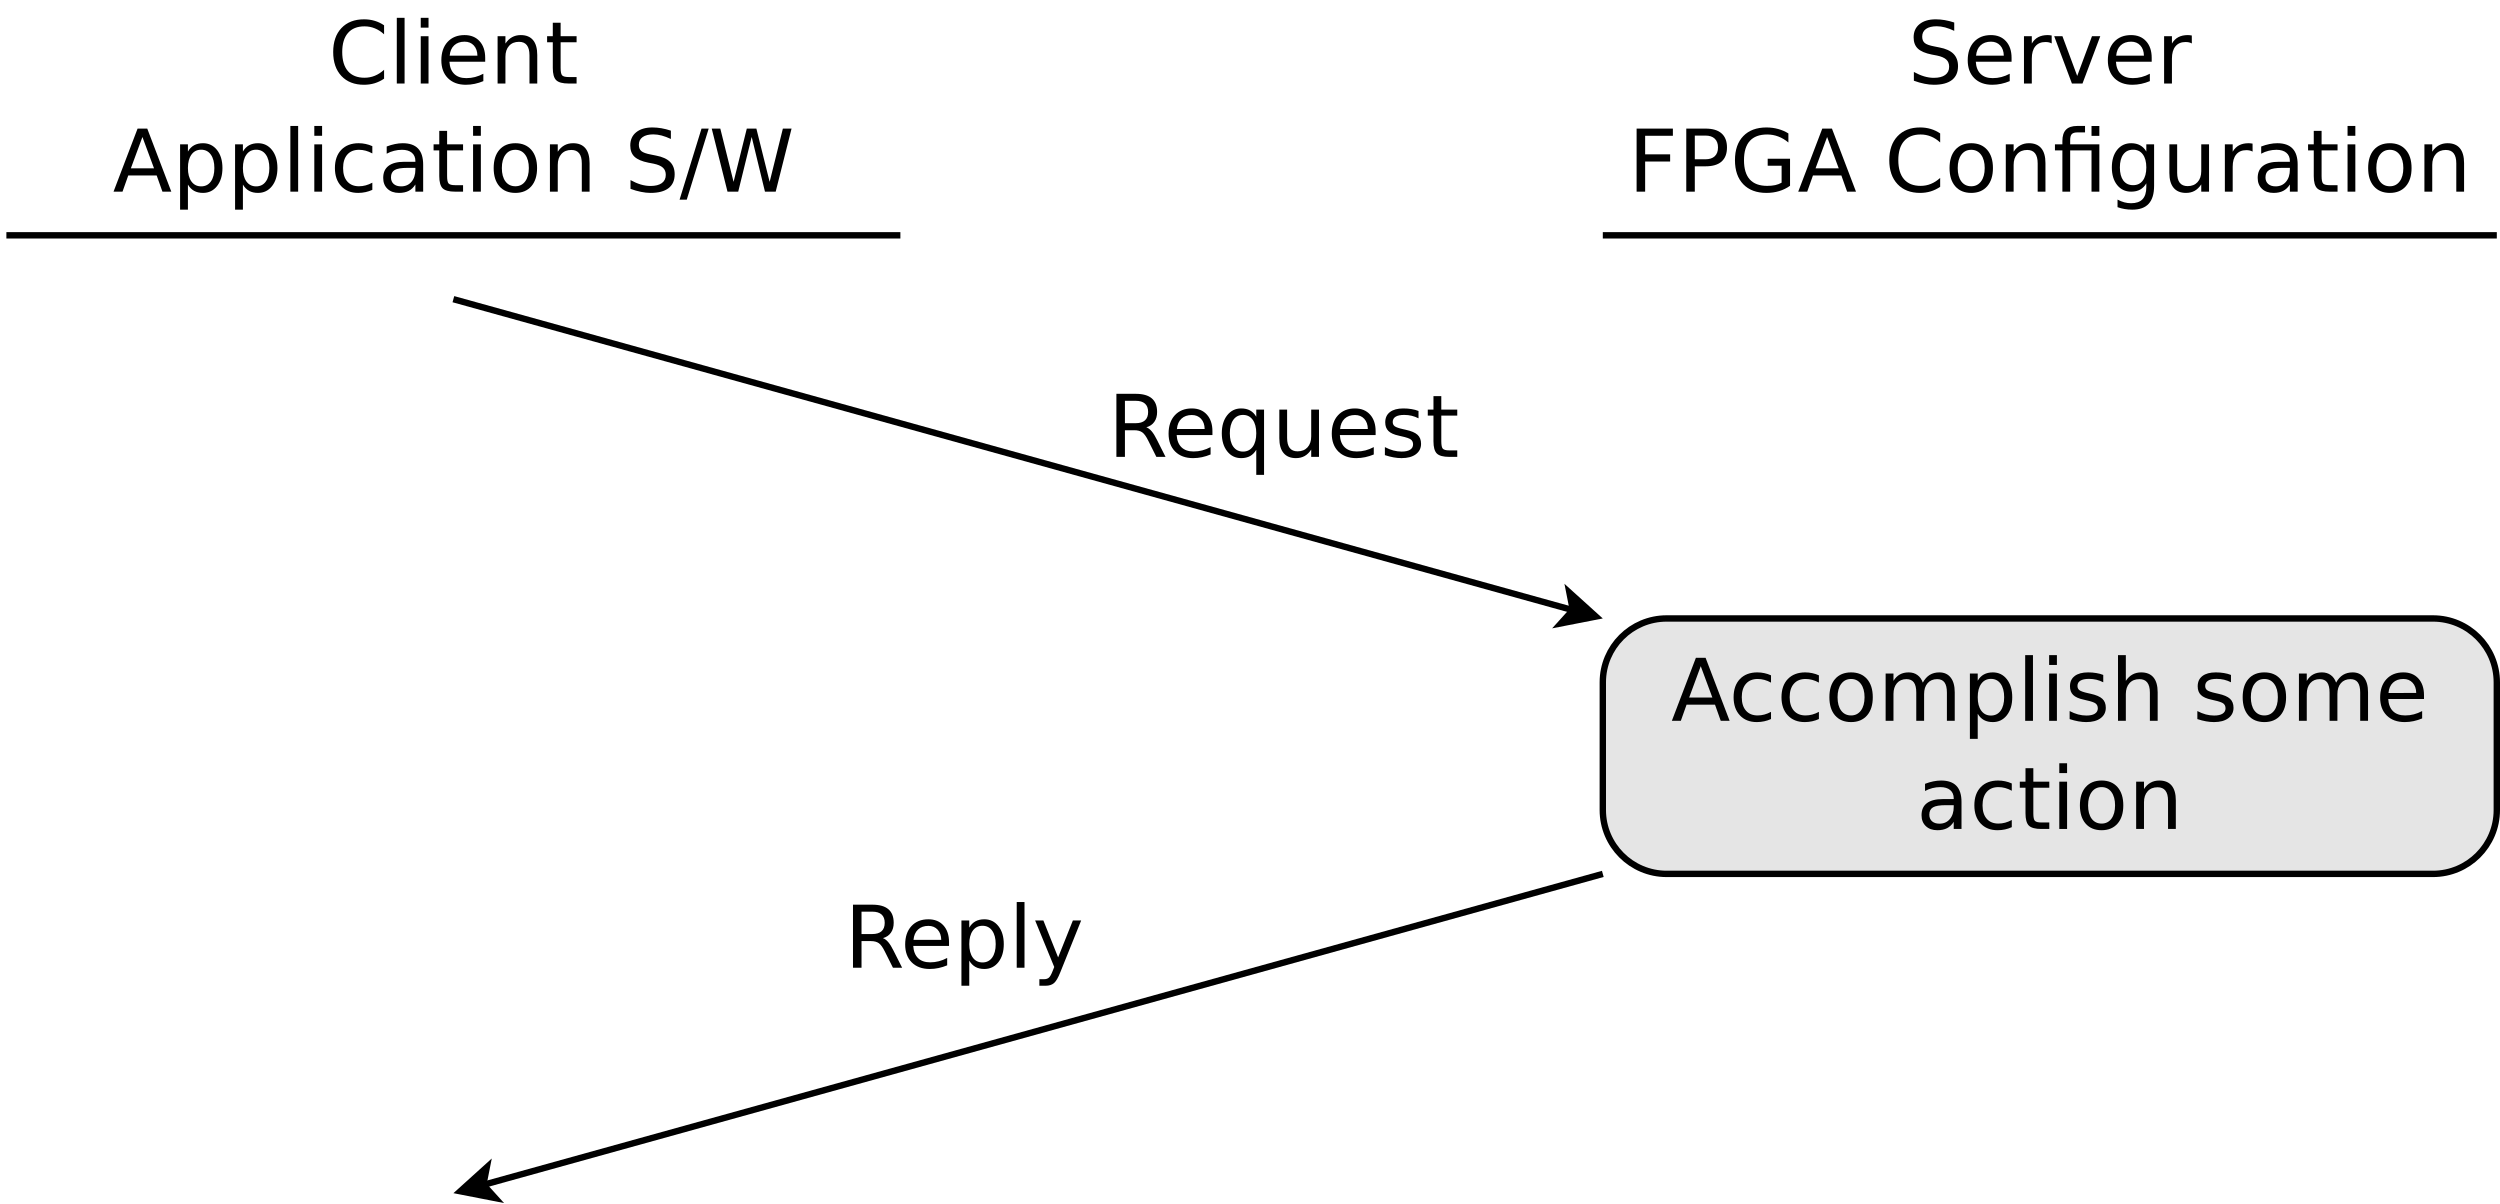 <?xml version="1.0" encoding="UTF-8"?>
<svg xmlns="http://www.w3.org/2000/svg" xmlns:xlink="http://www.w3.org/1999/xlink" width="783pt" height="377pt" viewBox="0 0 783 377" version="1.1">
<defs>
<g>
<symbol overflow="visible" id="glyph0-0">
<path style="stroke:none;" d="M 1.344 4.781 L 1.344 -19.109 L 14.891 -19.109 L 14.891 4.781 Z M 2.875 3.281 L 13.391 3.281 L 13.391 -17.578 L 2.875 -17.578 Z M 2.875 3.281 "/>
</symbol>
<symbol overflow="visible" id="glyph0-1">
<path style="stroke:none;" d="M 17.453 -18.234 L 17.453 -15.406 C 16.547 -16.25 15.582 -16.875 14.562 -17.281 C 13.551 -17.695 12.473 -17.906 11.328 -17.906 C 9.066 -17.906 7.336 -17.211 6.141 -15.828 C 4.941 -14.453 4.344 -12.461 4.344 -9.859 C 4.344 -7.254 4.941 -5.258 6.141 -3.875 C 7.336 -2.5 9.066 -1.812 11.328 -1.812 C 12.473 -1.812 13.551 -2.02 14.562 -2.438 C 15.582 -2.852 16.547 -3.477 17.453 -4.312 L 17.453 -1.516 C 16.516 -0.879 15.52 -0.398 14.469 -0.078 C 13.426 0.234 12.328 0.391 11.172 0.391 C 8.18 0.391 5.82 -0.523 4.094 -2.359 C 2.375 -4.191 1.516 -6.691 1.516 -9.859 C 1.516 -13.035 2.375 -15.535 4.094 -17.359 C 5.82 -19.191 8.18 -20.109 11.172 -20.109 C 12.348 -20.109 13.457 -19.953 14.5 -19.641 C 15.551 -19.328 16.535 -18.859 17.453 -18.234 Z M 17.453 -18.234 "/>
</symbol>
<symbol overflow="visible" id="glyph0-2">
<path style="stroke:none;" d="M 2.547 -20.578 L 4.984 -20.578 L 4.984 0 L 2.547 0 Z M 2.547 -20.578 "/>
</symbol>
<symbol overflow="visible" id="glyph0-3">
<path style="stroke:none;" d="M 2.547 -14.812 L 4.984 -14.812 L 4.984 0 L 2.547 0 Z M 2.547 -20.578 L 4.984 -20.578 L 4.984 -17.5 L 2.547 -17.5 Z M 2.547 -20.578 "/>
</symbol>
<symbol overflow="visible" id="glyph0-4">
<path style="stroke:none;" d="M 15.234 -8.016 L 15.234 -6.828 L 4.031 -6.828 C 4.133 -5.148 4.641 -3.875 5.547 -3 C 6.453 -2.125 7.711 -1.688 9.328 -1.688 C 10.266 -1.688 11.172 -1.801 12.047 -2.031 C 12.922 -2.258 13.789 -2.602 14.656 -3.062 L 14.656 -0.75 C 13.781 -0.383 12.883 -0.102 11.969 0.094 C 11.051 0.289 10.125 0.391 9.188 0.391 C 6.82 0.391 4.945 -0.297 3.562 -1.672 C 2.188 -3.055 1.5 -4.922 1.5 -7.266 C 1.5 -9.691 2.148 -11.613 3.453 -13.031 C 4.766 -14.457 6.535 -15.172 8.766 -15.172 C 10.754 -15.172 12.328 -14.531 13.484 -13.25 C 14.648 -11.969 15.234 -10.223 15.234 -8.016 Z M 12.797 -8.734 C 12.773 -10.066 12.398 -11.129 11.672 -11.922 C 10.941 -12.711 9.977 -13.109 8.781 -13.109 C 7.426 -13.109 6.336 -12.723 5.516 -11.953 C 4.703 -11.191 4.234 -10.113 4.109 -8.719 Z M 12.797 -8.734 "/>
</symbol>
<symbol overflow="visible" id="glyph0-5">
<path style="stroke:none;" d="M 14.875 -8.938 L 14.875 0 L 12.438 0 L 12.438 -8.859 C 12.438 -10.266 12.16 -11.316 11.609 -12.016 C 11.066 -12.711 10.25 -13.062 9.156 -13.062 C 7.844 -13.062 6.805 -12.641 6.047 -11.797 C 5.285 -10.961 4.906 -9.82 4.906 -8.375 L 4.906 0 L 2.453 0 L 2.453 -14.812 L 4.906 -14.812 L 4.906 -12.516 C 5.488 -13.398 6.176 -14.062 6.969 -14.5 C 7.758 -14.945 8.672 -15.172 9.703 -15.172 C 11.398 -15.172 12.688 -14.645 13.562 -13.594 C 14.438 -12.539 14.875 -10.988 14.875 -8.938 Z M 14.875 -8.938 "/>
</symbol>
<symbol overflow="visible" id="glyph0-6">
<path style="stroke:none;" d="M 4.969 -19.031 L 4.969 -14.812 L 9.969 -14.812 L 9.969 -12.922 L 4.969 -12.922 L 4.969 -4.875 C 4.969 -3.664 5.129 -2.891 5.453 -2.547 C 5.785 -2.203 6.457 -2.031 7.469 -2.031 L 9.969 -2.031 L 9.969 0 L 7.469 0 C 5.594 0 4.297 -0.348 3.578 -1.047 C 2.867 -1.754 2.516 -3.031 2.516 -4.875 L 2.516 -12.922 L 0.734 -12.922 L 0.734 -14.812 L 2.516 -14.812 L 2.516 -19.031 Z M 4.969 -19.031 "/>
</symbol>
<symbol overflow="visible" id="glyph0-7">
<path style="stroke:none;" d="M 9.266 -17.125 L 5.641 -7.297 L 12.906 -7.297 Z M 7.75 -19.75 L 10.781 -19.75 L 18.312 0 L 15.531 0 L 13.734 -5.062 L 4.828 -5.062 L 3.031 0 L 0.219 0 Z M 7.75 -19.75 "/>
</symbol>
<symbol overflow="visible" id="glyph0-8">
<path style="stroke:none;" d="M 4.906 -2.219 L 4.906 5.641 L 2.453 5.641 L 2.453 -14.812 L 4.906 -14.812 L 4.906 -12.562 C 5.414 -13.445 6.062 -14.102 6.844 -14.531 C 7.625 -14.957 8.555 -15.172 9.641 -15.172 C 11.441 -15.172 12.906 -14.457 14.031 -13.031 C 15.156 -11.602 15.719 -9.723 15.719 -7.391 C 15.719 -5.066 15.156 -3.188 14.031 -1.75 C 12.906 -0.32 11.441 0.391 9.641 0.391 C 8.555 0.391 7.625 0.176 6.844 -0.25 C 6.062 -0.688 5.414 -1.344 4.906 -2.219 Z M 13.188 -7.391 C 13.188 -9.18 12.816 -10.586 12.078 -11.609 C 11.348 -12.629 10.336 -13.141 9.047 -13.141 C 7.766 -13.141 6.754 -12.629 6.016 -11.609 C 5.273 -10.586 4.906 -9.18 4.906 -7.391 C 4.906 -5.598 5.273 -4.191 6.016 -3.172 C 6.754 -2.16 7.766 -1.656 9.047 -1.656 C 10.336 -1.656 11.348 -2.16 12.078 -3.172 C 12.816 -4.191 13.188 -5.598 13.188 -7.391 Z M 13.188 -7.391 "/>
</symbol>
<symbol overflow="visible" id="glyph0-9">
<path style="stroke:none;" d="M 13.219 -14.25 L 13.219 -11.969 C 12.531 -12.352 11.836 -12.641 11.141 -12.828 C 10.453 -13.016 9.754 -13.109 9.047 -13.109 C 7.473 -13.109 6.25 -12.609 5.375 -11.609 C 4.5 -10.609 4.062 -9.203 4.062 -7.391 C 4.062 -5.586 4.5 -4.188 5.375 -3.188 C 6.25 -2.188 7.473 -1.688 9.047 -1.688 C 9.754 -1.688 10.453 -1.781 11.141 -1.969 C 11.836 -2.156 12.531 -2.438 13.219 -2.812 L 13.219 -0.562 C 12.539 -0.25 11.836 -0.016 11.109 0.141 C 10.379 0.305 9.602 0.391 8.781 0.391 C 6.551 0.391 4.781 -0.312 3.469 -1.719 C 2.156 -3.125 1.5 -5.016 1.5 -7.391 C 1.5 -9.805 2.16 -11.707 3.484 -13.094 C 4.816 -14.477 6.633 -15.172 8.938 -15.172 C 9.688 -15.172 10.414 -15.094 11.125 -14.938 C 11.844 -14.789 12.539 -14.562 13.219 -14.25 Z M 13.219 -14.25 "/>
</symbol>
<symbol overflow="visible" id="glyph0-10">
<path style="stroke:none;" d="M 9.281 -7.453 C 7.32 -7.453 5.961 -7.223 5.203 -6.766 C 4.441 -6.316 4.062 -5.551 4.062 -4.469 C 4.062 -3.602 4.344 -2.914 4.906 -2.406 C 5.477 -1.906 6.254 -1.656 7.234 -1.656 C 8.586 -1.656 9.672 -2.133 10.484 -3.094 C 11.297 -4.051 11.703 -5.32 11.703 -6.906 L 11.703 -7.453 Z M 14.141 -8.453 L 14.141 0 L 11.703 0 L 11.703 -2.25 C 11.148 -1.352 10.457 -0.688 9.625 -0.25 C 8.801 0.176 7.789 0.391 6.594 0.391 C 5.07 0.391 3.863 -0.035 2.969 -0.891 C 2.07 -1.742 1.625 -2.883 1.625 -4.312 C 1.625 -5.977 2.18 -7.234 3.297 -8.078 C 4.41 -8.93 6.078 -9.359 8.297 -9.359 L 11.703 -9.359 L 11.703 -9.594 C 11.703 -10.707 11.332 -11.57 10.594 -12.188 C 9.863 -12.801 8.832 -13.109 7.5 -13.109 C 6.656 -13.109 5.832 -13.004 5.031 -12.797 C 4.227 -12.598 3.457 -12.297 2.719 -11.891 L 2.719 -14.141 C 3.602 -14.484 4.461 -14.738 5.297 -14.906 C 6.141 -15.082 6.957 -15.172 7.75 -15.172 C 9.895 -15.172 11.492 -14.613 12.547 -13.5 C 13.609 -12.395 14.141 -10.711 14.141 -8.453 Z M 14.141 -8.453 "/>
</symbol>
<symbol overflow="visible" id="glyph0-11">
<path style="stroke:none;" d="M 8.297 -13.109 C 6.992 -13.109 5.961 -12.598 5.203 -11.578 C 4.441 -10.555 4.062 -9.16 4.062 -7.391 C 4.062 -5.617 4.438 -4.223 5.188 -3.203 C 5.945 -2.191 6.984 -1.688 8.297 -1.688 C 9.586 -1.688 10.613 -2.195 11.375 -3.219 C 12.133 -4.238 12.516 -5.629 12.516 -7.391 C 12.516 -9.148 12.133 -10.539 11.375 -11.562 C 10.613 -12.594 9.586 -13.109 8.297 -13.109 Z M 8.297 -15.172 C 10.41 -15.172 12.07 -14.484 13.281 -13.109 C 14.488 -11.734 15.094 -9.828 15.094 -7.391 C 15.094 -4.961 14.488 -3.055 13.281 -1.672 C 12.07 -0.297 10.41 0.391 8.297 0.391 C 6.172 0.391 4.504 -0.297 3.297 -1.672 C 2.098 -3.055 1.5 -4.961 1.5 -7.391 C 1.5 -9.828 2.098 -11.734 3.297 -13.109 C 4.504 -14.484 6.172 -15.172 8.297 -15.172 Z M 8.297 -15.172 "/>
</symbol>
<symbol overflow="visible" id="glyph0-12">
<path style="stroke:none;" d=""/>
</symbol>
<symbol overflow="visible" id="glyph0-13">
<path style="stroke:none;" d="M 14.5 -19.109 L 14.5 -16.5 C 13.488 -16.977 12.531 -17.336 11.625 -17.578 C 10.727 -17.816 9.859 -17.938 9.016 -17.938 C 7.566 -17.938 6.445 -17.656 5.656 -17.094 C 4.863 -16.531 4.469 -15.727 4.469 -14.688 C 4.469 -13.812 4.727 -13.148 5.25 -12.703 C 5.781 -12.254 6.773 -11.895 8.234 -11.625 L 9.859 -11.297 C 11.848 -10.922 13.316 -10.254 14.266 -9.297 C 15.211 -8.336 15.688 -7.055 15.688 -5.453 C 15.688 -3.535 15.047 -2.082 13.766 -1.094 C 12.484 -0.102 10.602 0.391 8.125 0.391 C 7.188 0.391 6.191 0.281 5.141 0.062 C 4.086 -0.145 2.992 -0.457 1.859 -0.875 L 1.859 -3.625 C 2.953 -3.02 4.016 -2.562 5.047 -2.25 C 6.086 -1.938 7.113 -1.781 8.125 -1.781 C 9.645 -1.781 10.82 -2.078 11.656 -2.672 C 12.488 -3.273 12.906 -4.133 12.906 -5.25 C 12.906 -6.219 12.602 -6.973 12 -7.516 C 11.406 -8.066 10.43 -8.484 9.078 -8.766 L 7.453 -9.078 C 5.453 -9.473 4.004 -10.094 3.109 -10.938 C 2.223 -11.781 1.781 -12.957 1.781 -14.469 C 1.781 -16.219 2.395 -17.594 3.625 -18.594 C 4.863 -19.602 6.562 -20.109 8.719 -20.109 C 9.645 -20.109 10.586 -20.023 11.547 -19.859 C 12.504 -19.691 13.488 -19.441 14.5 -19.109 Z M 14.5 -19.109 "/>
</symbol>
<symbol overflow="visible" id="glyph0-14">
<path style="stroke:none;" d="M 6.875 -19.75 L 9.125 -19.75 L 2.25 2.516 L 0 2.516 Z M 6.875 -19.75 "/>
</symbol>
<symbol overflow="visible" id="glyph0-15">
<path style="stroke:none;" d="M 0.906 -19.75 L 3.594 -19.75 L 7.75 -3.062 L 11.891 -19.75 L 14.891 -19.75 L 19.047 -3.062 L 23.188 -19.75 L 25.906 -19.75 L 20.938 0 L 17.578 0 L 13.422 -17.141 L 9.203 0 L 5.844 0 Z M 0.906 -19.75 "/>
</symbol>
<symbol overflow="visible" id="glyph0-16">
<path style="stroke:none;" d="M 11.141 -12.547 C 10.867 -12.703 10.57 -12.816 10.25 -12.891 C 9.926 -12.961 9.57 -13 9.188 -13 C 7.812 -13 6.754 -12.551 6.016 -11.656 C 5.273 -10.758 4.906 -9.477 4.906 -7.812 L 4.906 0 L 2.453 0 L 2.453 -14.812 L 4.906 -14.812 L 4.906 -12.516 C 5.414 -13.41 6.082 -14.078 6.906 -14.516 C 7.727 -14.953 8.723 -15.172 9.891 -15.172 C 10.055 -15.172 10.238 -15.16 10.438 -15.141 C 10.645 -15.117 10.875 -15.086 11.125 -15.047 Z M 11.141 -12.547 "/>
</symbol>
<symbol overflow="visible" id="glyph0-17">
<path style="stroke:none;" d="M 0.812 -14.812 L 3.391 -14.812 L 8.016 -2.375 L 12.641 -14.812 L 15.234 -14.812 L 9.672 0 L 6.359 0 Z M 0.812 -14.812 "/>
</symbol>
<symbol overflow="visible" id="glyph0-18">
<path style="stroke:none;" d="M 2.656 -19.75 L 14.016 -19.75 L 14.016 -17.5 L 5.328 -17.5 L 5.328 -11.688 L 13.156 -11.688 L 13.156 -9.438 L 5.328 -9.438 L 5.328 0 L 2.656 0 Z M 2.656 -19.75 "/>
</symbol>
<symbol overflow="visible" id="glyph0-19">
<path style="stroke:none;" d="M 5.328 -17.562 L 5.328 -10.141 L 8.688 -10.141 C 9.938 -10.141 10.898 -10.457 11.578 -11.094 C 12.254 -11.738 12.594 -12.656 12.594 -13.844 C 12.594 -15.031 12.254 -15.945 11.578 -16.594 C 10.898 -17.238 9.938 -17.562 8.688 -17.562 Z M 2.656 -19.75 L 8.688 -19.75 C 10.906 -19.75 12.578 -19.25 13.703 -18.25 C 14.836 -17.25 15.406 -15.781 15.406 -13.844 C 15.406 -11.895 14.836 -10.422 13.703 -9.422 C 12.578 -8.43 10.906 -7.938 8.688 -7.938 L 5.328 -7.938 L 5.328 0 L 2.656 0 Z M 2.656 -19.75 "/>
</symbol>
<symbol overflow="visible" id="glyph0-20">
<path style="stroke:none;" d="M 16.125 -2.812 L 16.125 -8.125 L 11.766 -8.125 L 11.766 -10.312 L 18.766 -10.312 L 18.766 -1.844 C 17.734 -1.102 16.598 -0.547 15.359 -0.172 C 14.117 0.203 12.789 0.391 11.375 0.391 C 8.289 0.391 5.875 -0.508 4.125 -2.312 C 2.383 -4.125 1.516 -6.641 1.516 -9.859 C 1.516 -13.086 2.383 -15.602 4.125 -17.406 C 5.875 -19.207 8.289 -20.109 11.375 -20.109 C 12.664 -20.109 13.891 -19.945 15.047 -19.625 C 16.203 -19.312 17.27 -18.848 18.25 -18.234 L 18.25 -15.391 C 17.27 -16.223 16.223 -16.848 15.109 -17.266 C 13.992 -17.691 12.828 -17.906 11.609 -17.906 C 9.191 -17.906 7.375 -17.227 6.156 -15.875 C 4.945 -14.531 4.344 -12.523 4.344 -9.859 C 4.344 -7.191 4.945 -5.18 6.156 -3.828 C 7.375 -2.484 9.191 -1.812 11.609 -1.812 C 12.547 -1.812 13.383 -1.891 14.125 -2.047 C 14.863 -2.211 15.531 -2.469 16.125 -2.812 Z M 16.125 -2.812 "/>
</symbol>
<symbol overflow="visible" id="glyph0-21">
<path style="stroke:none;" d="M 14.531 -14.812 L 14.531 0 L 12.078 0 L 12.078 -12.922 L 5.391 -12.922 L 5.391 0 L 2.953 0 L 2.953 -12.922 L 0.625 -12.922 L 0.625 -14.812 L 2.953 -14.812 L 2.953 -15.844 C 2.953 -17.457 3.332 -18.648 4.094 -19.422 C 4.852 -20.191 6.023 -20.578 7.609 -20.578 L 10.047 -20.578 L 10.047 -18.562 L 7.719 -18.562 C 6.852 -18.562 6.25 -18.383 5.906 -18.031 C 5.562 -17.676 5.391 -17.039 5.391 -16.125 L 5.391 -14.812 Z M 12.078 -20.562 L 14.531 -20.562 L 14.531 -17.469 L 12.078 -17.469 Z M 12.078 -20.562 "/>
</symbol>
<symbol overflow="visible" id="glyph0-22">
<path style="stroke:none;" d="M 12.297 -7.578 C 12.297 -9.336 11.93 -10.703 11.203 -11.672 C 10.484 -12.648 9.469 -13.141 8.156 -13.141 C 6.844 -13.141 5.82 -12.648 5.094 -11.672 C 4.375 -10.703 4.016 -9.336 4.016 -7.578 C 4.016 -5.828 4.375 -4.461 5.094 -3.484 C 5.82 -2.516 6.844 -2.031 8.156 -2.031 C 9.469 -2.031 10.484 -2.516 11.203 -3.484 C 11.93 -4.461 12.297 -5.828 12.297 -7.578 Z M 14.734 -1.844 C 14.734 0.676 14.172 2.551 13.047 3.781 C 11.93 5.02 10.219 5.641 7.906 5.641 C 7.051 5.641 6.242 5.57 5.484 5.438 C 4.734 5.312 4 5.117 3.281 4.859 L 3.281 2.484 C 4 2.867 4.703 3.156 5.391 3.344 C 6.086 3.531 6.801 3.625 7.531 3.625 C 9.125 3.625 10.316 3.207 11.109 2.375 C 11.898 1.539 12.297 0.281 12.297 -1.406 L 12.297 -2.609 C 11.797 -1.734 11.148 -1.078 10.359 -0.641 C 9.578 -0.211 8.641 0 7.547 0 C 5.734 0 4.27 -0.691 3.156 -2.078 C 2.051 -3.461 1.5 -5.297 1.5 -7.578 C 1.5 -9.867 2.051 -11.707 3.156 -13.094 C 4.27 -14.477 5.734 -15.172 7.547 -15.172 C 8.641 -15.172 9.578 -14.953 10.359 -14.516 C 11.148 -14.086 11.797 -13.438 12.297 -12.562 L 12.297 -14.812 L 14.734 -14.812 Z M 14.734 -1.844 "/>
</symbol>
<symbol overflow="visible" id="glyph0-23">
<path style="stroke:none;" d="M 2.297 -5.844 L 2.297 -14.812 L 4.734 -14.812 L 4.734 -5.938 C 4.734 -4.539 5.004 -3.488 5.547 -2.781 C 6.098 -2.082 6.922 -1.734 8.016 -1.734 C 9.328 -1.734 10.363 -2.148 11.125 -2.984 C 11.895 -3.828 12.281 -4.973 12.281 -6.422 L 12.281 -14.812 L 14.719 -14.812 L 14.719 0 L 12.281 0 L 12.281 -2.281 C 11.688 -1.375 11 -0.703 10.219 -0.266 C 9.438 0.172 8.531 0.391 7.5 0.391 C 5.801 0.391 4.508 -0.141 3.625 -1.203 C 2.738 -2.266 2.297 -3.812 2.297 -5.844 Z M 8.422 -15.172 Z M 8.422 -15.172 "/>
</symbol>
<symbol overflow="visible" id="glyph0-24">
<path style="stroke:none;" d="M 12.031 -9.266 C 12.602 -9.066 13.16 -8.648 13.703 -8.016 C 14.242 -7.379 14.785 -6.504 15.328 -5.391 L 18.047 0 L 15.172 0 L 12.641 -5.062 C 11.992 -6.383 11.363 -7.258 10.75 -7.688 C 10.133 -8.125 9.297 -8.344 8.234 -8.344 L 5.328 -8.344 L 5.328 0 L 2.656 0 L 2.656 -19.75 L 8.688 -19.75 C 10.945 -19.75 12.629 -19.273 13.734 -18.328 C 14.848 -17.391 15.406 -15.969 15.406 -14.062 C 15.406 -12.82 15.113 -11.789 14.531 -10.969 C 13.957 -10.145 13.125 -9.578 12.031 -9.266 Z M 5.328 -17.562 L 5.328 -10.547 L 8.688 -10.547 C 9.977 -10.547 10.953 -10.844 11.609 -11.438 C 12.266 -12.031 12.594 -12.906 12.594 -14.062 C 12.594 -15.219 12.266 -16.086 11.609 -16.672 C 10.953 -17.266 9.977 -17.562 8.688 -17.562 Z M 5.328 -17.562 "/>
</symbol>
<symbol overflow="visible" id="glyph0-25">
<path style="stroke:none;" d="M 4.016 -7.391 C 4.016 -5.598 4.379 -4.191 5.109 -3.172 C 5.848 -2.16 6.863 -1.656 8.156 -1.656 C 9.438 -1.656 10.445 -2.16 11.188 -3.172 C 11.926 -4.191 12.297 -5.598 12.297 -7.391 C 12.297 -9.18 11.926 -10.586 11.188 -11.609 C 10.445 -12.629 9.438 -13.141 8.156 -13.141 C 6.863 -13.141 5.848 -12.629 5.109 -11.609 C 4.379 -10.586 4.016 -9.18 4.016 -7.391 Z M 12.297 -2.219 C 11.785 -1.344 11.141 -0.688 10.359 -0.25 C 9.578 0.176 8.641 0.391 7.547 0.391 C 5.766 0.391 4.312 -0.32 3.188 -1.75 C 2.062 -3.188 1.5 -5.066 1.5 -7.391 C 1.5 -9.723 2.062 -11.602 3.188 -13.031 C 4.312 -14.457 5.766 -15.172 7.547 -15.172 C 8.641 -15.172 9.578 -14.957 10.359 -14.531 C 11.141 -14.102 11.785 -13.445 12.297 -12.562 L 12.297 -14.812 L 14.734 -14.812 L 14.734 5.641 L 12.297 5.641 Z M 12.297 -2.219 "/>
</symbol>
<symbol overflow="visible" id="glyph0-26">
<path style="stroke:none;" d="M 12 -14.375 L 12 -12.078 C 11.312 -12.43 10.598 -12.695 9.859 -12.875 C 9.117 -13.051 8.348 -13.141 7.547 -13.141 C 6.336 -13.141 5.43 -12.953 4.828 -12.578 C 4.223 -12.211 3.922 -11.66 3.922 -10.922 C 3.922 -10.348 4.133 -9.898 4.562 -9.578 C 5 -9.266 5.875 -8.961 7.188 -8.672 L 8.016 -8.484 C 9.742 -8.109 10.973 -7.582 11.703 -6.906 C 12.43 -6.238 12.797 -5.301 12.797 -4.094 C 12.797 -2.719 12.25 -1.625 11.156 -0.812 C 10.07 -0.008 8.578 0.391 6.672 0.391 C 5.879 0.391 5.051 0.312 4.188 0.156 C 3.32 0 2.414 -0.234 1.469 -0.547 L 1.469 -3.062 C 2.363 -2.594 3.25 -2.238 4.125 -2 C 5 -1.77 5.863 -1.656 6.719 -1.656 C 7.863 -1.656 8.742 -1.848 9.359 -2.234 C 9.984 -2.629 10.297 -3.188 10.297 -3.906 C 10.297 -4.562 10.07 -5.066 9.625 -5.422 C 9.176 -5.773 8.195 -6.113 6.688 -6.438 L 5.844 -6.641 C 4.332 -6.961 3.242 -7.453 2.578 -8.109 C 1.91 -8.766 1.578 -9.664 1.578 -10.812 C 1.578 -12.207 2.066 -13.281 3.047 -14.031 C 4.035 -14.789 5.441 -15.172 7.266 -15.172 C 8.16 -15.172 9.004 -15.102 9.797 -14.969 C 10.598 -14.844 11.332 -14.645 12 -14.375 Z M 12 -14.375 "/>
</symbol>
<symbol overflow="visible" id="glyph0-27">
<path style="stroke:none;" d="M 14.094 -11.969 C 14.695 -13.062 15.422 -13.867 16.266 -14.391 C 17.117 -14.91 18.117 -15.172 19.266 -15.172 C 20.805 -15.172 21.992 -14.629 22.828 -13.547 C 23.672 -12.473 24.094 -10.938 24.094 -8.938 L 24.094 0 L 21.641 0 L 21.641 -8.859 C 21.641 -10.285 21.391 -11.344 20.891 -12.031 C 20.391 -12.719 19.625 -13.062 18.594 -13.062 C 17.332 -13.062 16.332 -12.641 15.594 -11.797 C 14.863 -10.961 14.5 -9.82 14.5 -8.375 L 14.5 0 L 12.047 0 L 12.047 -8.859 C 12.047 -10.285 11.797 -11.344 11.297 -12.031 C 10.797 -12.719 10.02 -13.062 8.969 -13.062 C 7.727 -13.062 6.738 -12.641 6 -11.797 C 5.27 -10.953 4.906 -9.812 4.906 -8.375 L 4.906 0 L 2.453 0 L 2.453 -14.812 L 4.906 -14.812 L 4.906 -12.516 C 5.457 -13.422 6.117 -14.086 6.891 -14.516 C 7.672 -14.953 8.598 -15.172 9.672 -15.172 C 10.742 -15.172 11.656 -14.895 12.406 -14.344 C 13.164 -13.801 13.727 -13.008 14.094 -11.969 Z M 14.094 -11.969 "/>
</symbol>
<symbol overflow="visible" id="glyph0-28">
<path style="stroke:none;" d="M 14.875 -8.938 L 14.875 0 L 12.438 0 L 12.438 -8.859 C 12.438 -10.266 12.16 -11.316 11.609 -12.016 C 11.066 -12.711 10.25 -13.062 9.156 -13.062 C 7.844 -13.062 6.805 -12.641 6.047 -11.797 C 5.285 -10.961 4.906 -9.82 4.906 -8.375 L 4.906 0 L 2.453 0 L 2.453 -20.578 L 4.906 -20.578 L 4.906 -12.516 C 5.488 -13.398 6.176 -14.062 6.969 -14.5 C 7.758 -14.945 8.672 -15.172 9.703 -15.172 C 11.398 -15.172 12.688 -14.645 13.562 -13.594 C 14.438 -12.539 14.875 -10.988 14.875 -8.938 Z M 14.875 -8.938 "/>
</symbol>
<symbol overflow="visible" id="glyph0-29">
<path style="stroke:none;" d="M 8.719 1.375 C 8.031 3.133 7.359 4.285 6.703 4.828 C 6.055 5.367 5.188 5.641 4.094 5.641 L 2.141 5.641 L 2.141 3.594 L 3.578 3.594 C 4.242 3.594 4.758 3.43 5.125 3.109 C 5.5 2.797 5.91 2.051 6.359 0.875 L 6.797 -0.234 L 0.812 -14.812 L 3.391 -14.812 L 8.016 -3.234 L 12.641 -14.812 L 15.234 -14.812 Z M 8.719 1.375 "/>
</symbol>
</g>
</defs>
<g id="surface141981">
<rect x="0" y="0" width="783" height="377" style="fill:rgb(100%,100%,100%);fill-opacity:1;stroke:none;"/>
<g style="fill:rgb(0%,0%,0%);fill-opacity:1;">
  <use xlink:href="#glyph0-1" x="102.84" y="26.16"/>
  <use xlink:href="#glyph0-2" x="121.729" y="26.16"/>
  <use xlink:href="#glyph0-3" x="129.229" y="26.16"/>
  <use xlink:href="#glyph0-4" x="136.729" y="26.16"/>
  <use xlink:href="#glyph0-5" x="153.395" y="26.16"/>
  <use xlink:href="#glyph0-6" x="170.618" y="26.16"/>
</g>
<g style="fill:rgb(0%,0%,0%);fill-opacity:1;">
  <use xlink:href="#glyph0-7" x="35.34" y="60.027"/>
  <use xlink:href="#glyph0-8" x="53.951" y="60.027"/>
  <use xlink:href="#glyph0-8" x="71.173" y="60.027"/>
  <use xlink:href="#glyph0-2" x="88.395" y="60.027"/>
  <use xlink:href="#glyph0-3" x="95.895" y="60.027"/>
  <use xlink:href="#glyph0-9" x="103.395" y="60.027"/>
  <use xlink:href="#glyph0-10" x="118.395" y="60.027"/>
  <use xlink:href="#glyph0-6" x="135.062" y="60.027"/>
  <use xlink:href="#glyph0-3" x="145.618" y="60.027"/>
  <use xlink:href="#glyph0-11" x="153.118" y="60.027"/>
  <use xlink:href="#glyph0-5" x="169.784" y="60.027"/>
  <use xlink:href="#glyph0-12" x="187.007" y="60.027"/>
  <use xlink:href="#glyph0-13" x="195.618" y="60.027"/>
  <use xlink:href="#glyph0-14" x="212.84" y="60.027"/>
  <use xlink:href="#glyph0-15" x="222.007" y="60.027"/>
</g>
<g style="fill:rgb(0%,0%,0%);fill-opacity:1;">
  <use xlink:href="#glyph0-13" x="597.566" y="26.16"/>
  <use xlink:href="#glyph0-4" x="614.789" y="26.16"/>
  <use xlink:href="#glyph0-16" x="631.455" y="26.16"/>
  <use xlink:href="#glyph0-17" x="642.566" y="26.16"/>
  <use xlink:href="#glyph0-4" x="658.678" y="26.16"/>
  <use xlink:href="#glyph0-16" x="675.344" y="26.16"/>
</g>
<g style="fill:rgb(0%,0%,0%);fill-opacity:1;">
  <use xlink:href="#glyph0-18" x="509.93" y="60.027"/>
  <use xlink:href="#glyph0-19" x="525.485" y="60.027"/>
  <use xlink:href="#glyph0-20" x="541.874" y="60.027"/>
  <use xlink:href="#glyph0-7" x="562.985" y="60.027"/>
  <use xlink:href="#glyph0-12" x="581.596" y="60.027"/>
  <use xlink:href="#glyph0-1" x="590.207" y="60.027"/>
  <use xlink:href="#glyph0-11" x="609.096" y="60.027"/>
  <use xlink:href="#glyph0-5" x="625.763" y="60.027"/>
  <use xlink:href="#glyph0-21" x="642.985" y="60.027"/>
  <use xlink:href="#glyph0-22" x="659.93" y="60.027"/>
  <use xlink:href="#glyph0-23" x="677.152" y="60.027"/>
  <use xlink:href="#glyph0-16" x="694.374" y="60.027"/>
  <use xlink:href="#glyph0-10" x="705.485" y="60.027"/>
  <use xlink:href="#glyph0-6" x="722.152" y="60.027"/>
  <use xlink:href="#glyph0-3" x="732.707" y="60.027"/>
  <use xlink:href="#glyph0-11" x="740.207" y="60.027"/>
  <use xlink:href="#glyph0-5" x="756.874" y="60.027"/>
</g>
<path style="fill:none;stroke-width:0.1;stroke-linecap:butt;stroke-linejoin:miter;stroke:rgb(0%,0%,0%);stroke-opacity:1;stroke-miterlimit:10;" d="M 11 6 L 28.531 10.87 " transform="matrix(20,0,0,20,-78,-26.298)"/>
<path style="fill-rule:evenodd;fill:rgb(0%,0%,0%);fill-opacity:1;stroke-width:0.1;stroke-linecap:butt;stroke-linejoin:miter;stroke:rgb(0%,0%,0%);stroke-opacity:1;stroke-miterlimit:10;" d="M 28.892 10.97 L 28.344 11.077 L 28.531 10.87 L 28.477 10.595 Z M 28.892 10.97 " transform="matrix(20,0,0,20,-78,-26.298)"/>
<g style="fill:rgb(0%,0%,0%);fill-opacity:1;">
  <use xlink:href="#glyph0-24" x="347" y="143.093"/>
  <use xlink:href="#glyph0-4" x="364.5" y="143.093"/>
  <use xlink:href="#glyph0-25" x="381.167" y="143.093"/>
  <use xlink:href="#glyph0-23" x="398.389" y="143.093"/>
  <use xlink:href="#glyph0-4" x="415.611" y="143.093"/>
  <use xlink:href="#glyph0-26" x="432.278" y="143.093"/>
  <use xlink:href="#glyph0-6" x="446.444" y="143.093"/>
</g>
<path style="fill-rule:evenodd;fill:rgb(89.804%,89.804%,89.804%);fill-opacity:1;stroke-width:0.1;stroke-linecap:butt;stroke-linejoin:round;stroke:rgb(0%,0%,0%);stroke-opacity:1;stroke-miterlimit:10;" d="M 30 11 C 29.448 11 29 11.448 29 12 L 29 14 C 29 14.552 29.448 15 30 15 L 42 15 C 42.552 15 43 14.552 43 14 L 43 12 C 43 11.448 42.552 11 42 11 Z M 30 11 " transform="matrix(20,0,0,20,-78,-26.298)"/>
<g style="fill:rgb(0%,0%,0%);fill-opacity:1;">
  <use xlink:href="#glyph0-7" x="523.406" y="225.765"/>
  <use xlink:href="#glyph0-9" x="541.462" y="225.765"/>
  <use xlink:href="#glyph0-9" x="556.462" y="225.765"/>
  <use xlink:href="#glyph0-11" x="571.462" y="225.765"/>
  <use xlink:href="#glyph0-27" x="588.128" y="225.765"/>
  <use xlink:href="#glyph0-8" x="614.517" y="225.765"/>
  <use xlink:href="#glyph0-2" x="631.74" y="225.765"/>
  <use xlink:href="#glyph0-3" x="639.24" y="225.765"/>
  <use xlink:href="#glyph0-26" x="646.74" y="225.765"/>
  <use xlink:href="#glyph0-28" x="660.906" y="225.765"/>
  <use xlink:href="#glyph0-12" x="678.128" y="225.765"/>
  <use xlink:href="#glyph0-26" x="686.74" y="225.765"/>
  <use xlink:href="#glyph0-11" x="700.906" y="225.765"/>
  <use xlink:href="#glyph0-27" x="717.573" y="225.765"/>
  <use xlink:href="#glyph0-4" x="743.962" y="225.765"/>
</g>
<g style="fill:rgb(0%,0%,0%);fill-opacity:1;">
  <use xlink:href="#glyph0-10" x="600.203" y="259.632"/>
  <use xlink:href="#glyph0-9" x="616.87" y="259.632"/>
  <use xlink:href="#glyph0-6" x="631.87" y="259.632"/>
  <use xlink:href="#glyph0-3" x="642.425" y="259.632"/>
  <use xlink:href="#glyph0-11" x="649.925" y="259.632"/>
  <use xlink:href="#glyph0-5" x="666.592" y="259.632"/>
</g>
<g style="fill:rgb(0%,0%,0%);fill-opacity:1;">
  <use xlink:href="#glyph0-24" x="264.5" y="303.093"/>
  <use xlink:href="#glyph0-4" x="282" y="303.093"/>
  <use xlink:href="#glyph0-8" x="298.667" y="303.093"/>
  <use xlink:href="#glyph0-2" x="315.889" y="303.093"/>
  <use xlink:href="#glyph0-29" x="323.389" y="303.093"/>
</g>
<path style="fill:none;stroke-width:0.1;stroke-linecap:butt;stroke-linejoin:round;stroke:rgb(0%,0%,0%);stroke-opacity:1;stroke-miterlimit:10;" d="M 29 15 L 11.469 19.87 " transform="matrix(20,0,0,20,-78,-26.298)"/>
<path style="fill-rule:evenodd;fill:rgb(0%,0%,0%);fill-opacity:1;stroke-width:0.1;stroke-linecap:butt;stroke-linejoin:miter;stroke:rgb(0%,0%,0%);stroke-opacity:1;stroke-miterlimit:10;" d="M 11.108 19.97 L 11.523 19.595 L 11.469 19.87 L 11.656 20.077 Z M 11.108 19.97 " transform="matrix(20,0,0,20,-78,-26.298)"/>
<path style="fill:none;stroke-width:0.1;stroke-linecap:butt;stroke-linejoin:miter;stroke:rgb(0%,0%,0%);stroke-opacity:1;stroke-miterlimit:10;" d="M 4 5 L 18 5 " transform="matrix(20,0,0,20,-78,-26.298)"/>
<path style="fill:none;stroke-width:0.1;stroke-linecap:butt;stroke-linejoin:miter;stroke:rgb(0%,0%,0%);stroke-opacity:1;stroke-miterlimit:10;" d="M 29 5 L 43 5 " transform="matrix(20,0,0,20,-78,-26.298)"/>
</g>
</svg>
